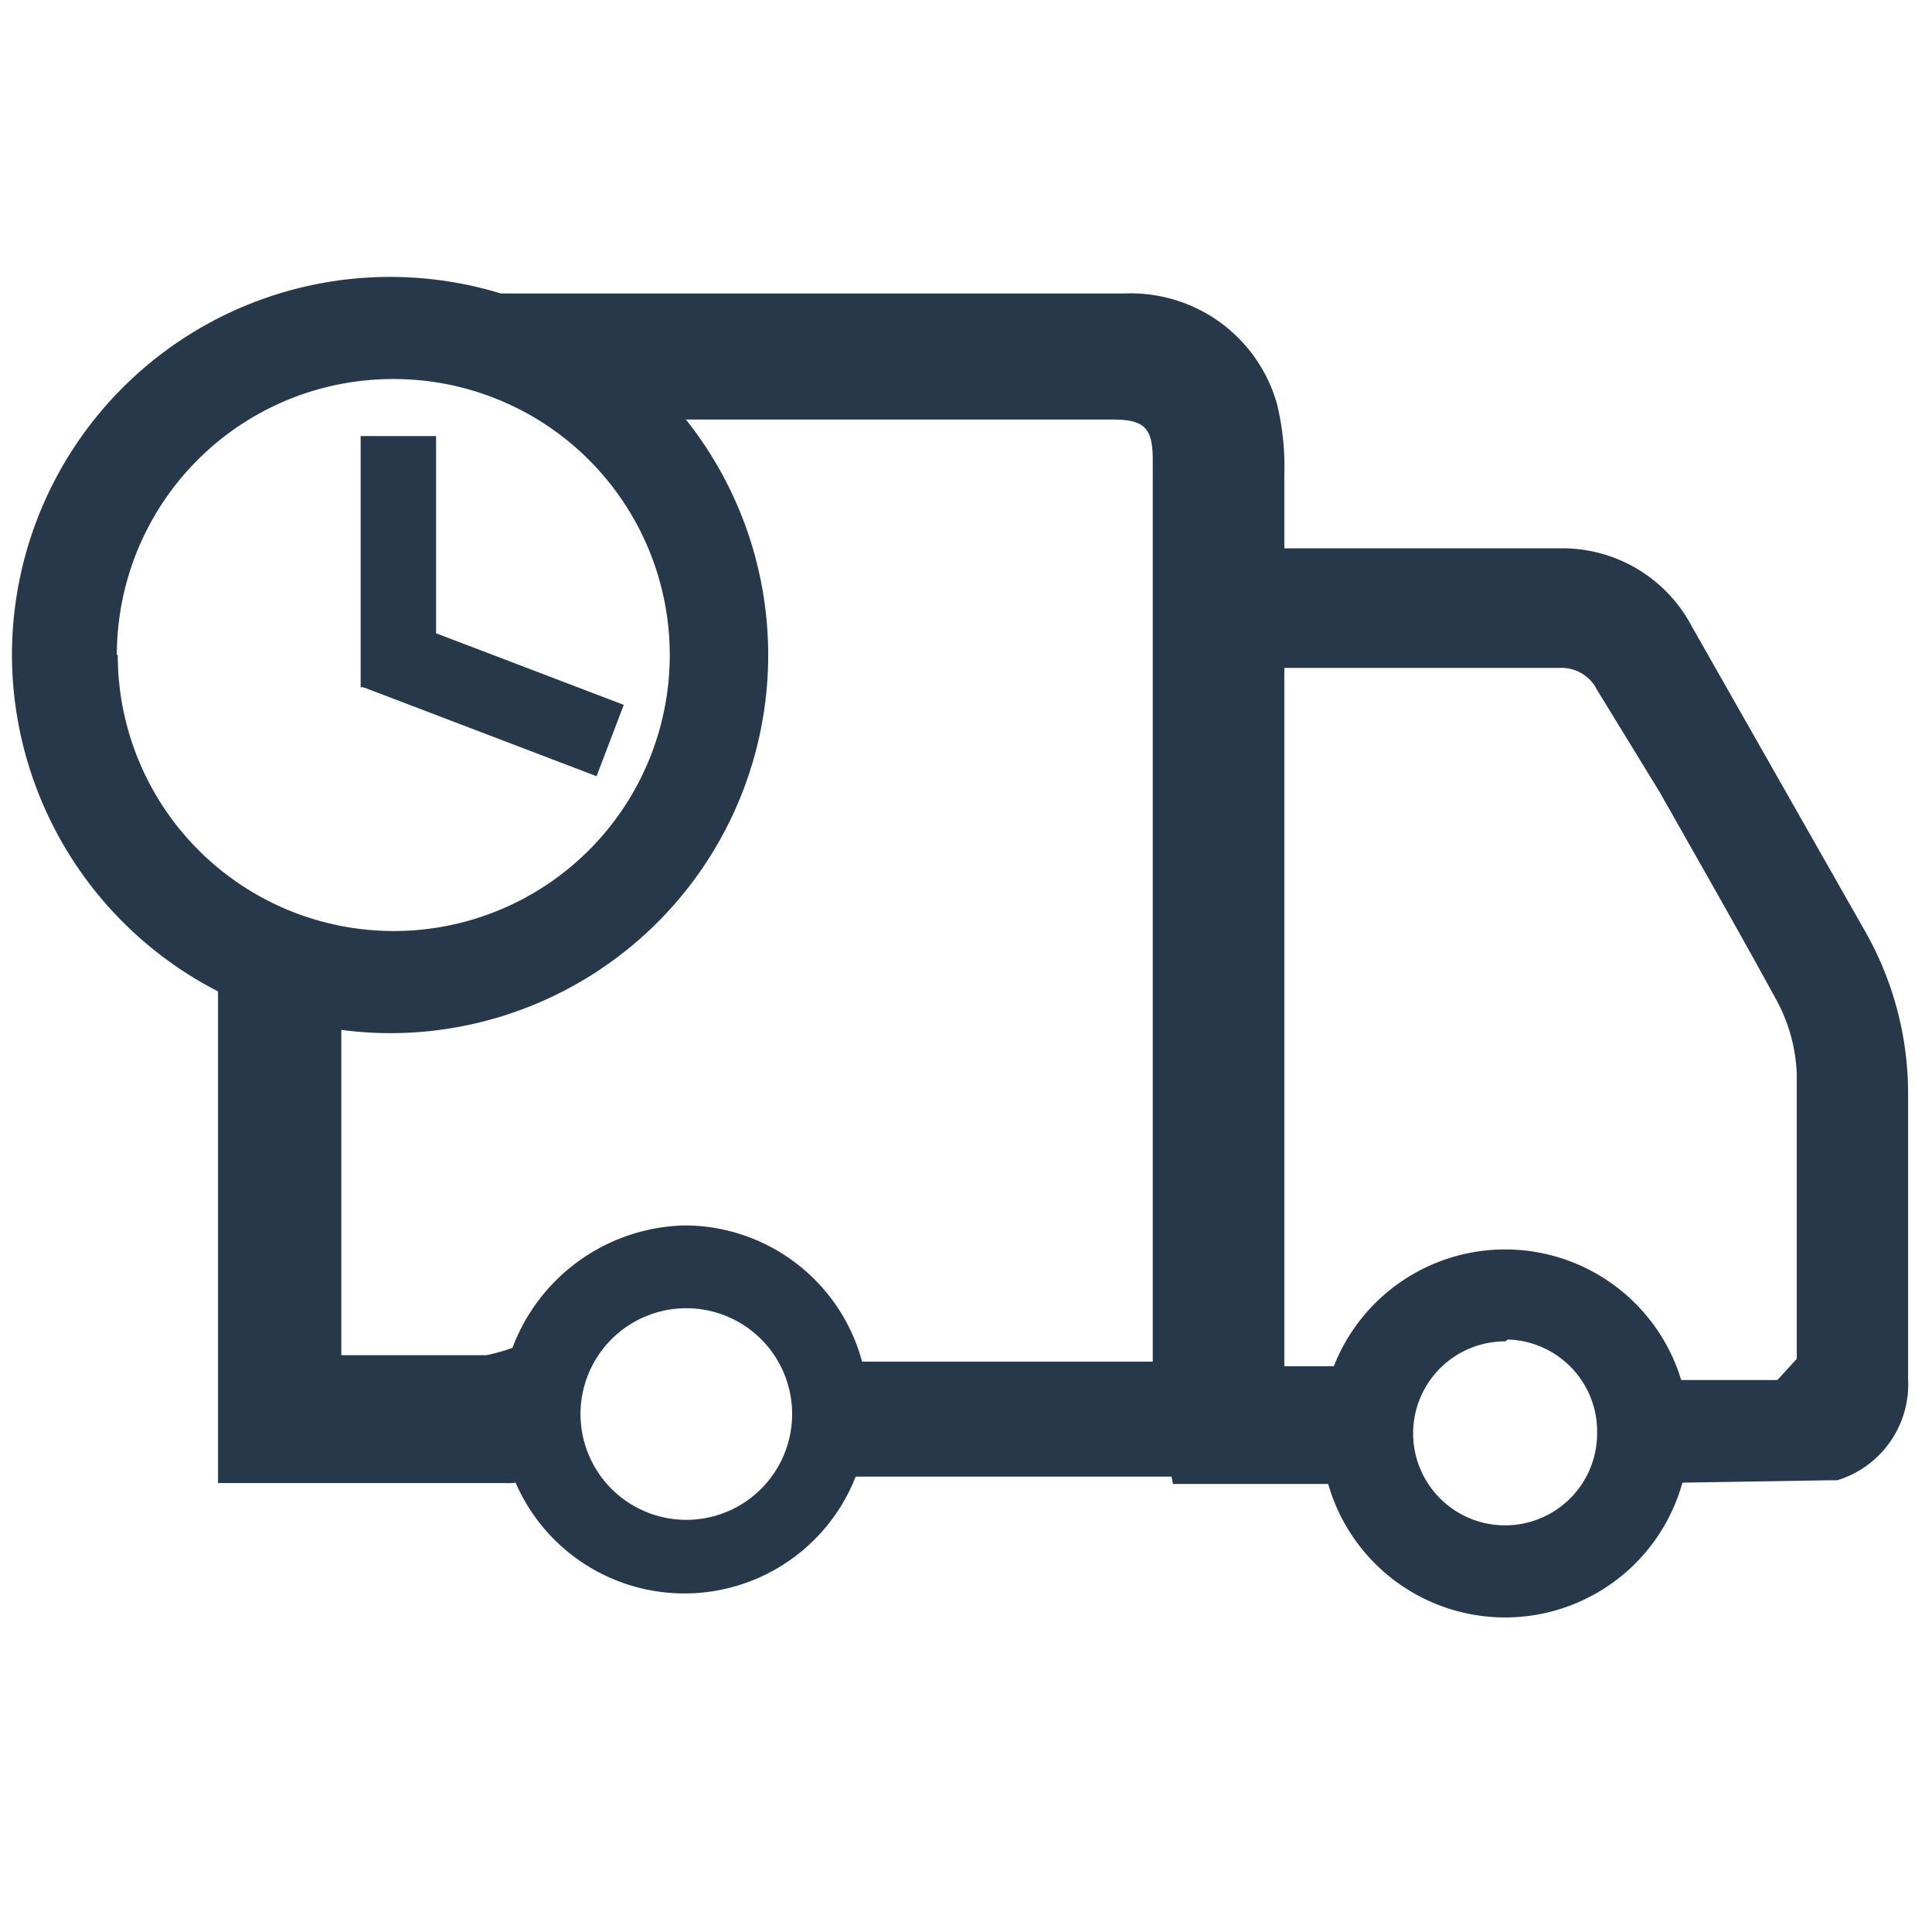 <svg id="Layer_1" data-name="Layer 1" xmlns="http://www.w3.org/2000/svg" viewBox="0 0 21 21"><defs><style>.cls-1{fill:#263849;}</style></defs><title>shipping 21x21</title><path class="cls-1" d="M13.68,15.78H13a.38.38,0,0,1,0-.06q0-4.3,0-8.6a.88.88,0,0,1,.9-.87c1,0,2,0,3.07,0a1.27,1.27,0,0,1,1.15.68L20,10.22a3.23,3.23,0,0,1,.44,1.66c0,1,0,2,0,3.07a.77.77,0,0,1-.55.79l-1.6,0v-.47l1.13,0s.4-.38.4-.47c0-1.06,0-2.13,0-3.19a2.15,2.15,0,0,0-.25-.93c-.62-1.13-1.27-2.25-1.9-3.37a.76.76,0,0,0-.7-.41h-3c-.23,0-.29.06-.29.29q0,3.54,0,7.07s0,.81,0,.9l.95,0,.1.56H13.4"/><path class="cls-1" d="M15.07,16.13l-2.32,0-.08-.39v-2q0-3.29,0-6.58a1.2,1.2,0,0,1,1.22-1.2c1,0,2,0,3.07,0a1.59,1.59,0,0,1,1.43.85l1.87,3.29a3.57,3.57,0,0,1,.48,1.83c0,1,0,2,0,3.06a1.09,1.09,0,0,1-.77,1.1l-.09,0L18,16.12V15l1.32,0,.21-.23v-.4c0-.9,0-1.8,0-2.7a1.83,1.83,0,0,0-.21-.78c-.42-.77-.85-1.52-1.28-2.28L17.36,7.5a.43.43,0,0,0-.41-.24h-3v7s0,.34,0,.59l.9,0Zm5-1.14a1.74,1.74,0,0,1-.35.43h.07A.43.43,0,0,0,20.1,15ZM15.57,6.6h1.38a1.11,1.11,0,0,1,.62.18,1,1,0,0,0-.61-.2c-1,0-2,0-3.06,0a.59.59,0,0,0-.3.08.79.79,0,0,1,.3-.05h1.67Z"/><path class="cls-1" d="M14.36,15.58a2,2,0,1,1,2.06,2A2,2,0,0,1,14.36,15.58Zm2-1a1,1,0,1,0,1,1A1,1,0,0,0,16.39,14.56Z"/><path class="cls-1" d="M7.44,13.32a2,2,0,1,1-2,2.06A2.05,2.05,0,0,1,7.44,13.32ZM6.31,15.37a1.15,1.15,0,1,0,1.14-1.15A1.15,1.15,0,0,0,6.31,15.37Z"/><path class="cls-1" d="M5.73,15.61a.22.22,0,0,1-.25.18H2.7v-5a4,4,0,0,0,.68.17v4.14c.28,0,1.66,0,1.93,0a1.56,1.56,0,0,0,.54-.18"/><path class="cls-1" d="M5.48,16.12H2.37V10.34l.43.15a3.76,3.76,0,0,0,.63.15l.28,0v4.09c.48,0,1.38,0,1.58,0a2.06,2.06,0,0,0,.36-.11l.11.21.37.2c-.15.27-.8.35-.8.35-.2,0-1,0-1.67,0H3.05V11.24H3v4.23H5.48a.19.19,0,0,0-.07.06l.63.2A.54.54,0,0,1,5.48,16.12Z"/><path class="cls-1" d="M9.16,15c.07.13,0,.12.19.11h3.56v-.24q0-5,0-9.9c0-.53-.24-.77-.76-.77H7a4.07,4.07,0,0,0-.84-.68h6.07a1.34,1.34,0,0,1,1.33,1,2.54,2.54,0,0,1,.07.67q0,3.34,0,6.69c0,1.31,0,2.61,0,3.93l-.08,0H9.21c-.14,0,0,0,0-.12"/><path class="cls-1" d="M9,16.12l-.13-.23-.08-.22.2-.16a.25.25,0,0,0-.07.26l.26-.09,0-.22h4.08V10.29q0-2.57,0-5.14a2.29,2.29,0,0,0-.05-.59,1,1,0,0,0-1-.72H7.07l0,0h5.05A1,1,0,0,1,13.24,5V15.43H9.35a.42.42,0,0,1-.46-.25L9.22,15l0-.2h3.31V5c0-.35-.09-.44-.44-.44H6.82l-.1-.1a3.79,3.79,0,0,0-.77-.63L5,3.19h7.23a1.65,1.65,0,0,1,1.65,1.2,2.86,2.86,0,0,1,.08.76q0,2.57,0,5.15V16l-.26.05-.15,0H9Z"/><path class="cls-1" d="M.13,7.12a4.11,4.11,0,1,1,4.11,4.11A4.12,4.12,0,0,1,.13,7.12Zm1.15,0a3,3,0,1,0,3-3A3,3,0,0,0,1.27,7.12Z"/><rect class="cls-1" x="3.92" y="4.74" width="0.82" height="2.73"/><rect class="cls-1" x="4.94" y="6.2" width="0.83" height="2.73" transform="translate(-3.62 9.87) rotate(-69.12)"/></svg>